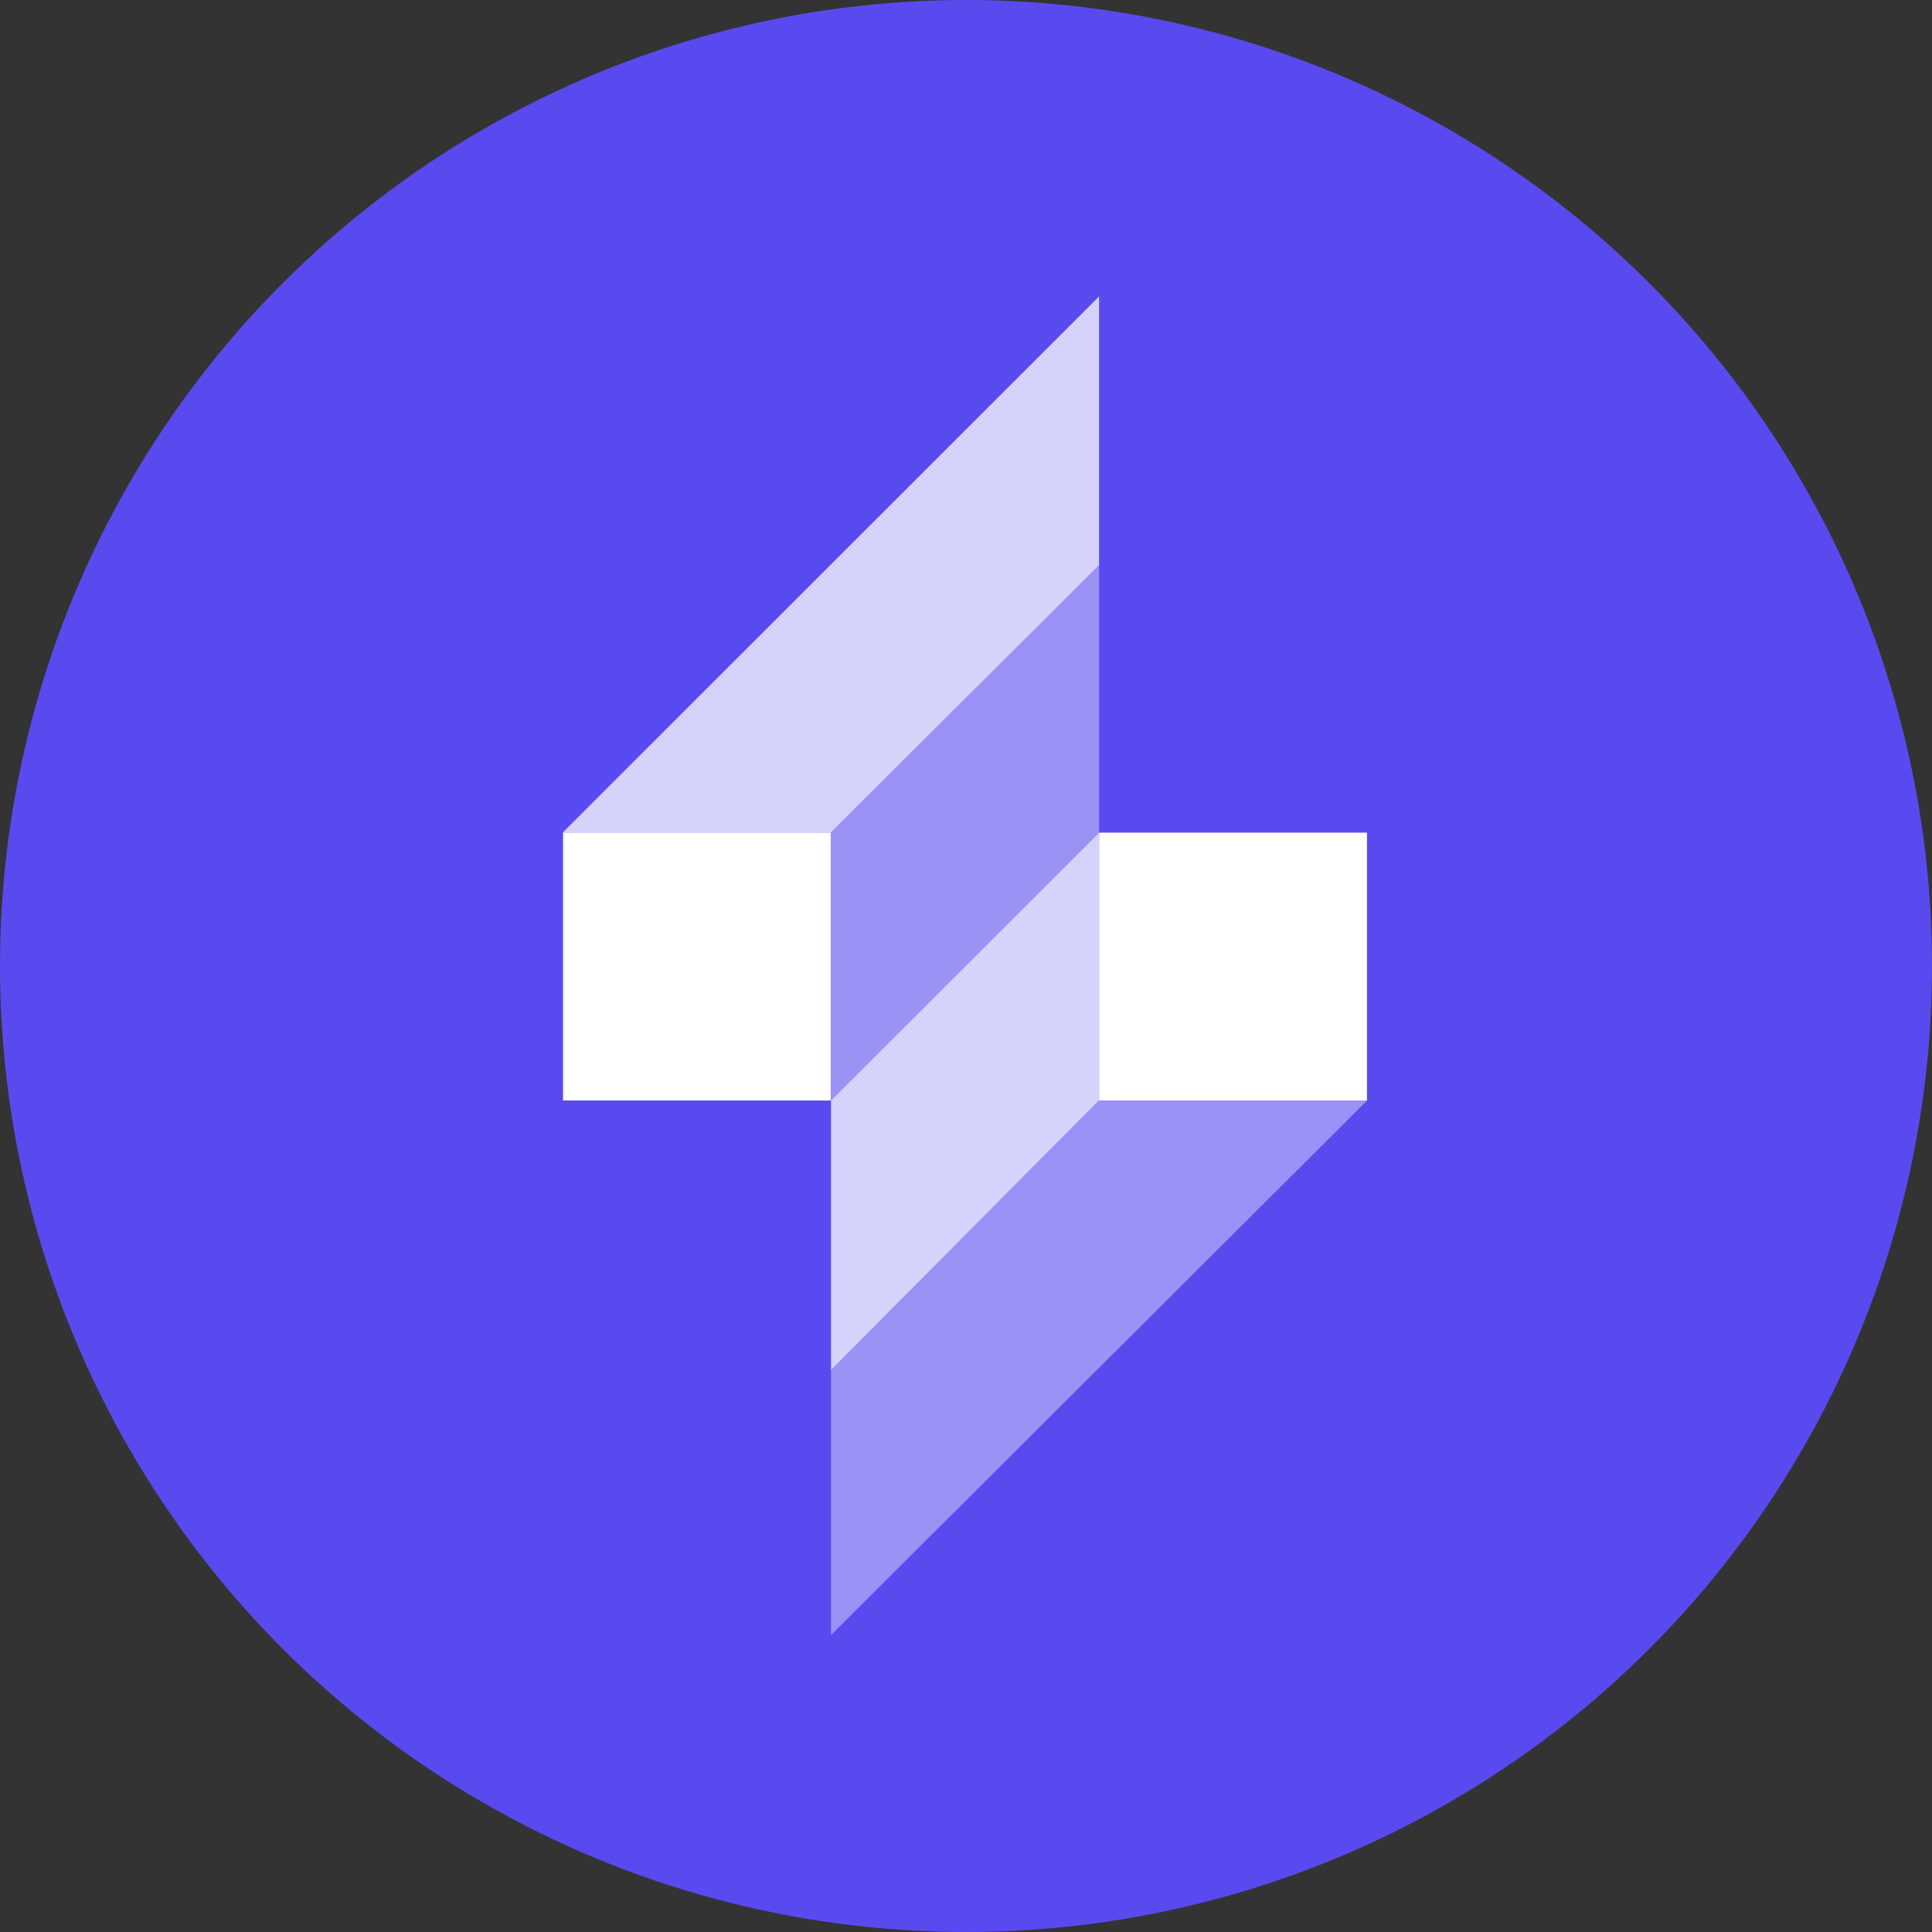 <?xml version="1.0" encoding="UTF-8" standalone="no"?>
<!-- Created with Inkscape (http://www.inkscape.org/) -->

<svg
   width="1920"
   height="1920"
   viewBox="0 0 508 508"
   version="1.1"
   id="svg5"
   inkscape:version="1.1 (c68e22c387, 2021-05-23)"
   sodipodi:docname="Slope Wallet.svg"
   xmlns:inkscape="http://www.inkscape.org/namespaces/inkscape"
   xmlns:sodipodi="http://sodipodi.sourceforge.net/DTD/sodipodi-0.dtd"
   xmlns="http://www.w3.org/2000/svg"
   xmlns:svg="http://www.w3.org/2000/svg">
  <rect x="0" y="0" width="508" height="508" fill="#333333" stroke="none"/>
  <sodipodi:namedview
     id="namedview7"
     pagecolor="#ffffff"
     bordercolor="#666666"
     borderopacity="1.0"
     inkscape:pageshadow="2"
     inkscape:pageopacity="0.0"
     inkscape:pagecheckerboard="0"
     inkscape:document-units="mm"
     showgrid="false"
     units="px"
     inkscape:zoom="0.35355339"
     inkscape:cx="1103.0866"
     inkscape:cy="763.67532"
     inkscape:window-width="2560"
     inkscape:window-height="1346"
     inkscape:window-x="-11"
     inkscape:window-y="-11"
     inkscape:window-maximized="1"
     inkscape:current-layer="layer2" />
  <defs
     id="defs2" />
  <g
     inkscape:label="Warstwa 1"
     inkscape:groupmode="layer"
     id="layer1"
     style="opacity:1" />
  <g
     inkscape:groupmode="layer"
     id="layer2"
     inkscape:label="Warstwa 2">
    <circle
       style="fill:#594af0;fill-opacity:1;stroke:none;stroke-width:38.136;stop-color:#000000"
       id="path13937"
       cx="254"
       cy="254"
       r="254" />
    <g
       id="g15559"
       transform="matrix(2.932,0,0,2.932,-1534.518,-125.025)">
      <g
         id="g15550">
        <path
           style="fill:#d5d2fb;fill-opacity:1;fill-rule:evenodd;stroke:none;stroke-width:0.265px;stroke-linecap:butt;stroke-linejoin:miter;stroke-opacity:1"
           d="M 573.835,117.304 H 597.892 L 621.933,93.345 V 69.227 Z"
           id="path958"
           sodipodi:nodetypes="ccccc" />
        <rect
           style="fill:#ffffff;fill-opacity:1;stroke:none;stroke-width:15;stop-color:#000000"
           id="rect1643"
           width="24.028"
           height="24.028"
           x="573.864"
           y="117.304" />
        <rect
           style="fill:#ffffff;fill-opacity:1;stroke:none;stroke-width:15;stop-color:#000000"
           id="rect1643-3"
           width="24.028"
           height="24.028"
           x="621.933"
           y="117.312" />
        <path
           style="fill:#9b92f6;fill-opacity:1;fill-rule:evenodd;stroke:none;stroke-width:0.265px;stroke-linecap:butt;stroke-linejoin:miter;stroke-opacity:1"
           d="m 621.933,93.345 v 23.967 l -24.04,24.022 v -24.03 z"
           id="path1795"
           sodipodi:nodetypes="ccccc" />
        <path
           style="fill:#d5d2fb;fill-opacity:1;fill-rule:evenodd;stroke:none;stroke-width:0.265px;stroke-linecap:butt;stroke-linejoin:miter;stroke-opacity:1"
           d="m 597.892,141.332 v 24.195 l 24.041,-24.187 v -24.028 z"
           id="path2205"
           sodipodi:nodetypes="ccccc" />
        <path
           style="fill:#9b92f6;fill-opacity:1;fill-rule:evenodd;stroke:none;stroke-width:0.265px;stroke-linecap:butt;stroke-linejoin:miter;stroke-opacity:1"
           d="m 597.892,165.527 v 23.748 l 48.07,-47.934 h -24.028 z"
           id="path2509"
           sodipodi:nodetypes="ccccc" />
      </g>
    </g>
  </g>
</svg>
